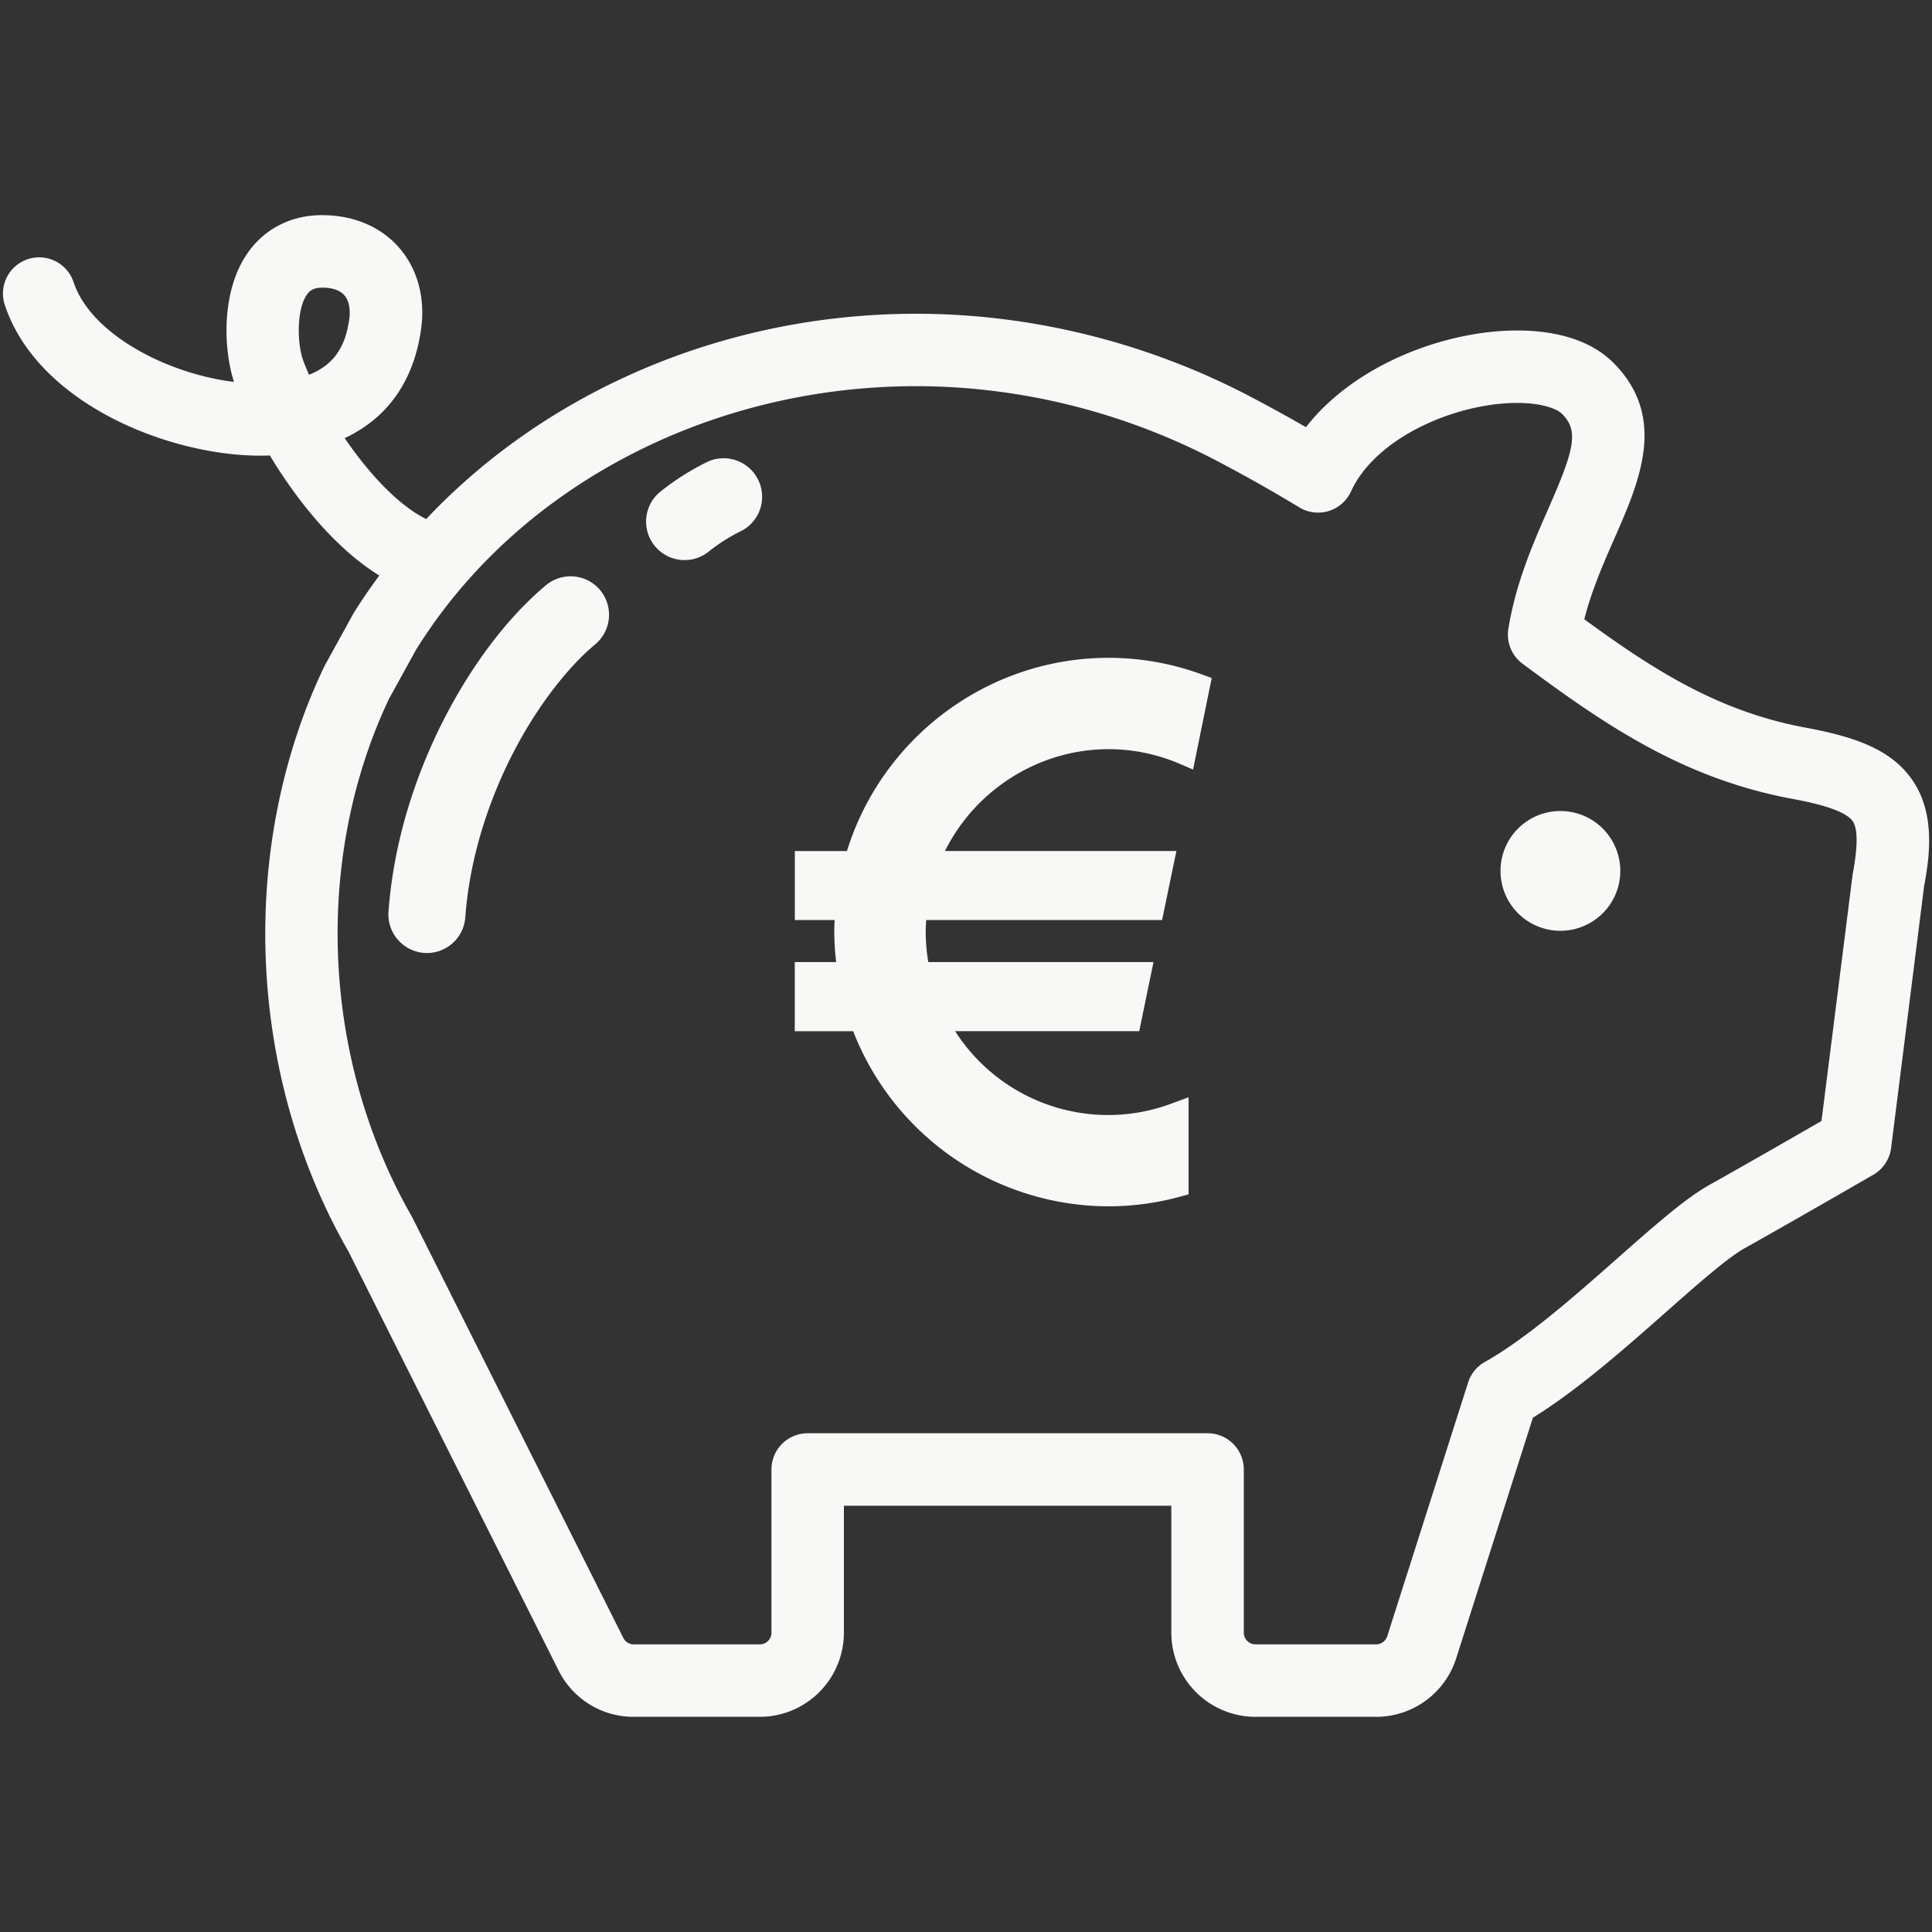 <svg xmlns="http://www.w3.org/2000/svg" xml:space="preserve" width="80" height="80"><rect width="100%" height="100%" fill="#333333" stroke="none"/><g fill="#F8F9F6"><path d="M29.337 19.103a10.53 10.53 0 0 0-2.028 1.285 1.594 1.594 0 0 0 2.028 2.459 7.436 7.436 0 0 1 1.41-.888 1.595 1.595 0 0 0-1.41-2.856zM45.904 27.239c-4.969 0-9.366 3.271-10.834 8.001h-2.158v2.858h1.648c-.008.163-.014.333-.014.496.002.416.028.832.079 1.244H32.91v2.863h2.419a11.366 11.366 0 0 0 10.574 7.25c.991 0 1.979-.133 2.936-.393l.378-.102v-4.021l-.688.254a7.546 7.546 0 0 1-2.625.482 7.529 7.529 0 0 1-6.355-3.473h7.624l.591-2.861h-9.326a7.683 7.683 0 0 1-.106-1.244c.001-.166.007-.331.019-.496h9.768l.593-2.858h-9.583c1.27-2.553 3.905-4.218 6.779-4.218a7.506 7.506 0 0 1 2.922.599l.572.244.773-3.79-.413-.15a11.25 11.25 0 0 0-3.858-.685zM22.604 24.235c-1.547 1.298-3.03 3.223-4.225 5.555-1.189 2.329-2.078 5.064-2.293 7.961-.061.878.6 1.642 1.478 1.707a1.593 1.593 0 0 0 1.703-1.474c.173-2.389.927-4.743 1.948-6.743 1.017-1.997 2.318-3.635 3.432-4.56a1.598 1.598 0 0 0 .203-2.246 1.596 1.596 0 0 0-2.246-.2z"/><path d="M74.764 30.13c-3.566-.664-6.222-2.336-9.162-4.488.302-1.193.785-2.294 1.256-3.366 1.031-2.346 2.198-5.005-.057-7.26-.87-.871-2.247-1.331-3.982-1.331-2.958 0-6.713 1.393-8.742 4.003a69.115 69.115 0 0 0-2.321-1.275c-4.274-2.238-9.055-3.421-13.823-3.421-7.866 0-15.251 3.159-20.287 8.503-.008-.004-.014-.01-.021-.014-1.137-.567-2.354-1.875-3.352-3.339 2.2-1.033 2.954-2.944 3.168-4.552.168-1.266-.152-2.444-.902-3.318-.734-.854-1.831-1.337-3.087-1.361-1.331-.037-2.471.529-3.194 1.56-1.11 1.582-1.008 3.989-.569 5.342-2.766-.333-5.926-1.974-6.643-4.13a1.5 1.5 0 1 0-2.847.946c1.404 4.219 7.162 6.389 10.976 6.231 1.127 1.875 2.711 3.847 4.53 4.97-.377.514-.74 1.04-1.077 1.584l-1.179 2.144a23.232 23.232 0 0 0-1.125 2.767c-2.363 7.053-1.563 15.114 2.102 21.489L23.13 69.17a3.465 3.465 0 0 0 3.112 1.92h5.219a3.487 3.487 0 0 0 3.483-3.484v-5.258h13.558v5.258a3.487 3.487 0 0 0 3.483 3.484h4.992a3.48 3.48 0 0 0 3.322-2.426l3.175-9.961c1.855-1.145 3.791-2.854 5.516-4.377 1.311-1.158 2.548-2.25 3.267-2.648 1.389-.77 5.312-3.033 5.312-3.033.406-.236.68-.646.738-1.111l1.369-10.862c.255-1.327.431-3.021-.479-4.355-.884-1.297-2.412-1.812-4.433-2.187zM12.797 15.518a10.708 10.708 0 0 1-.234-.568c-.254-.663-.303-2.111.148-2.754.098-.138.235-.285.649-.285h.033c.276.005.65.064.868.317.183.213.257.565.203.966-.158 1.196-.663 1.925-1.667 2.324zM76.715 36.2l-1.291 10.218c-1.165.67-3.594 2.066-4.621 2.635-1.004.557-2.299 1.699-3.798 3.023-1.775 1.568-3.788 3.346-5.521 4.32-.331.186-.579.49-.693.852l-3.347 10.5a.489.489 0 0 1-.466.342h-4.992a.484.484 0 0 1-.483-.484v-6.758a1.5 1.5 0 0 0-1.5-1.5H33.444a1.5 1.5 0 0 0-1.5 1.5v6.76a.482.482 0 0 1-.483.482h-5.219a.479.479 0 0 1-.431-.266l-8.747-17.43c-3.284-5.717-3.994-12.864-1.898-19.117.275-.823.605-1.636.944-2.343l1.104-2.006c4.176-6.746 12.114-10.937 20.718-10.937 4.286 0 8.585 1.065 12.431 3.079a64.37 64.37 0 0 1 3.439 1.939 1.498 1.498 0 0 0 2.14-.659c1.037-2.264 4.377-3.665 6.877-3.665 1.04 0 1.652.244 1.861.452.705.705.513 1.471-.568 3.932-.629 1.431-1.341 3.053-1.654 4.966a1.502 1.502 0 0 0 .585 1.446c3.45 2.567 6.673 4.76 11.174 5.598.529.099 2.141.397 2.502.927.147.217.269.757-.004 2.194z"/><path d="M64.732 33.585a2.48 2.48 0 1 0-.145 4.957 2.48 2.48 0 0 0 .145-4.957z"/></g></svg>